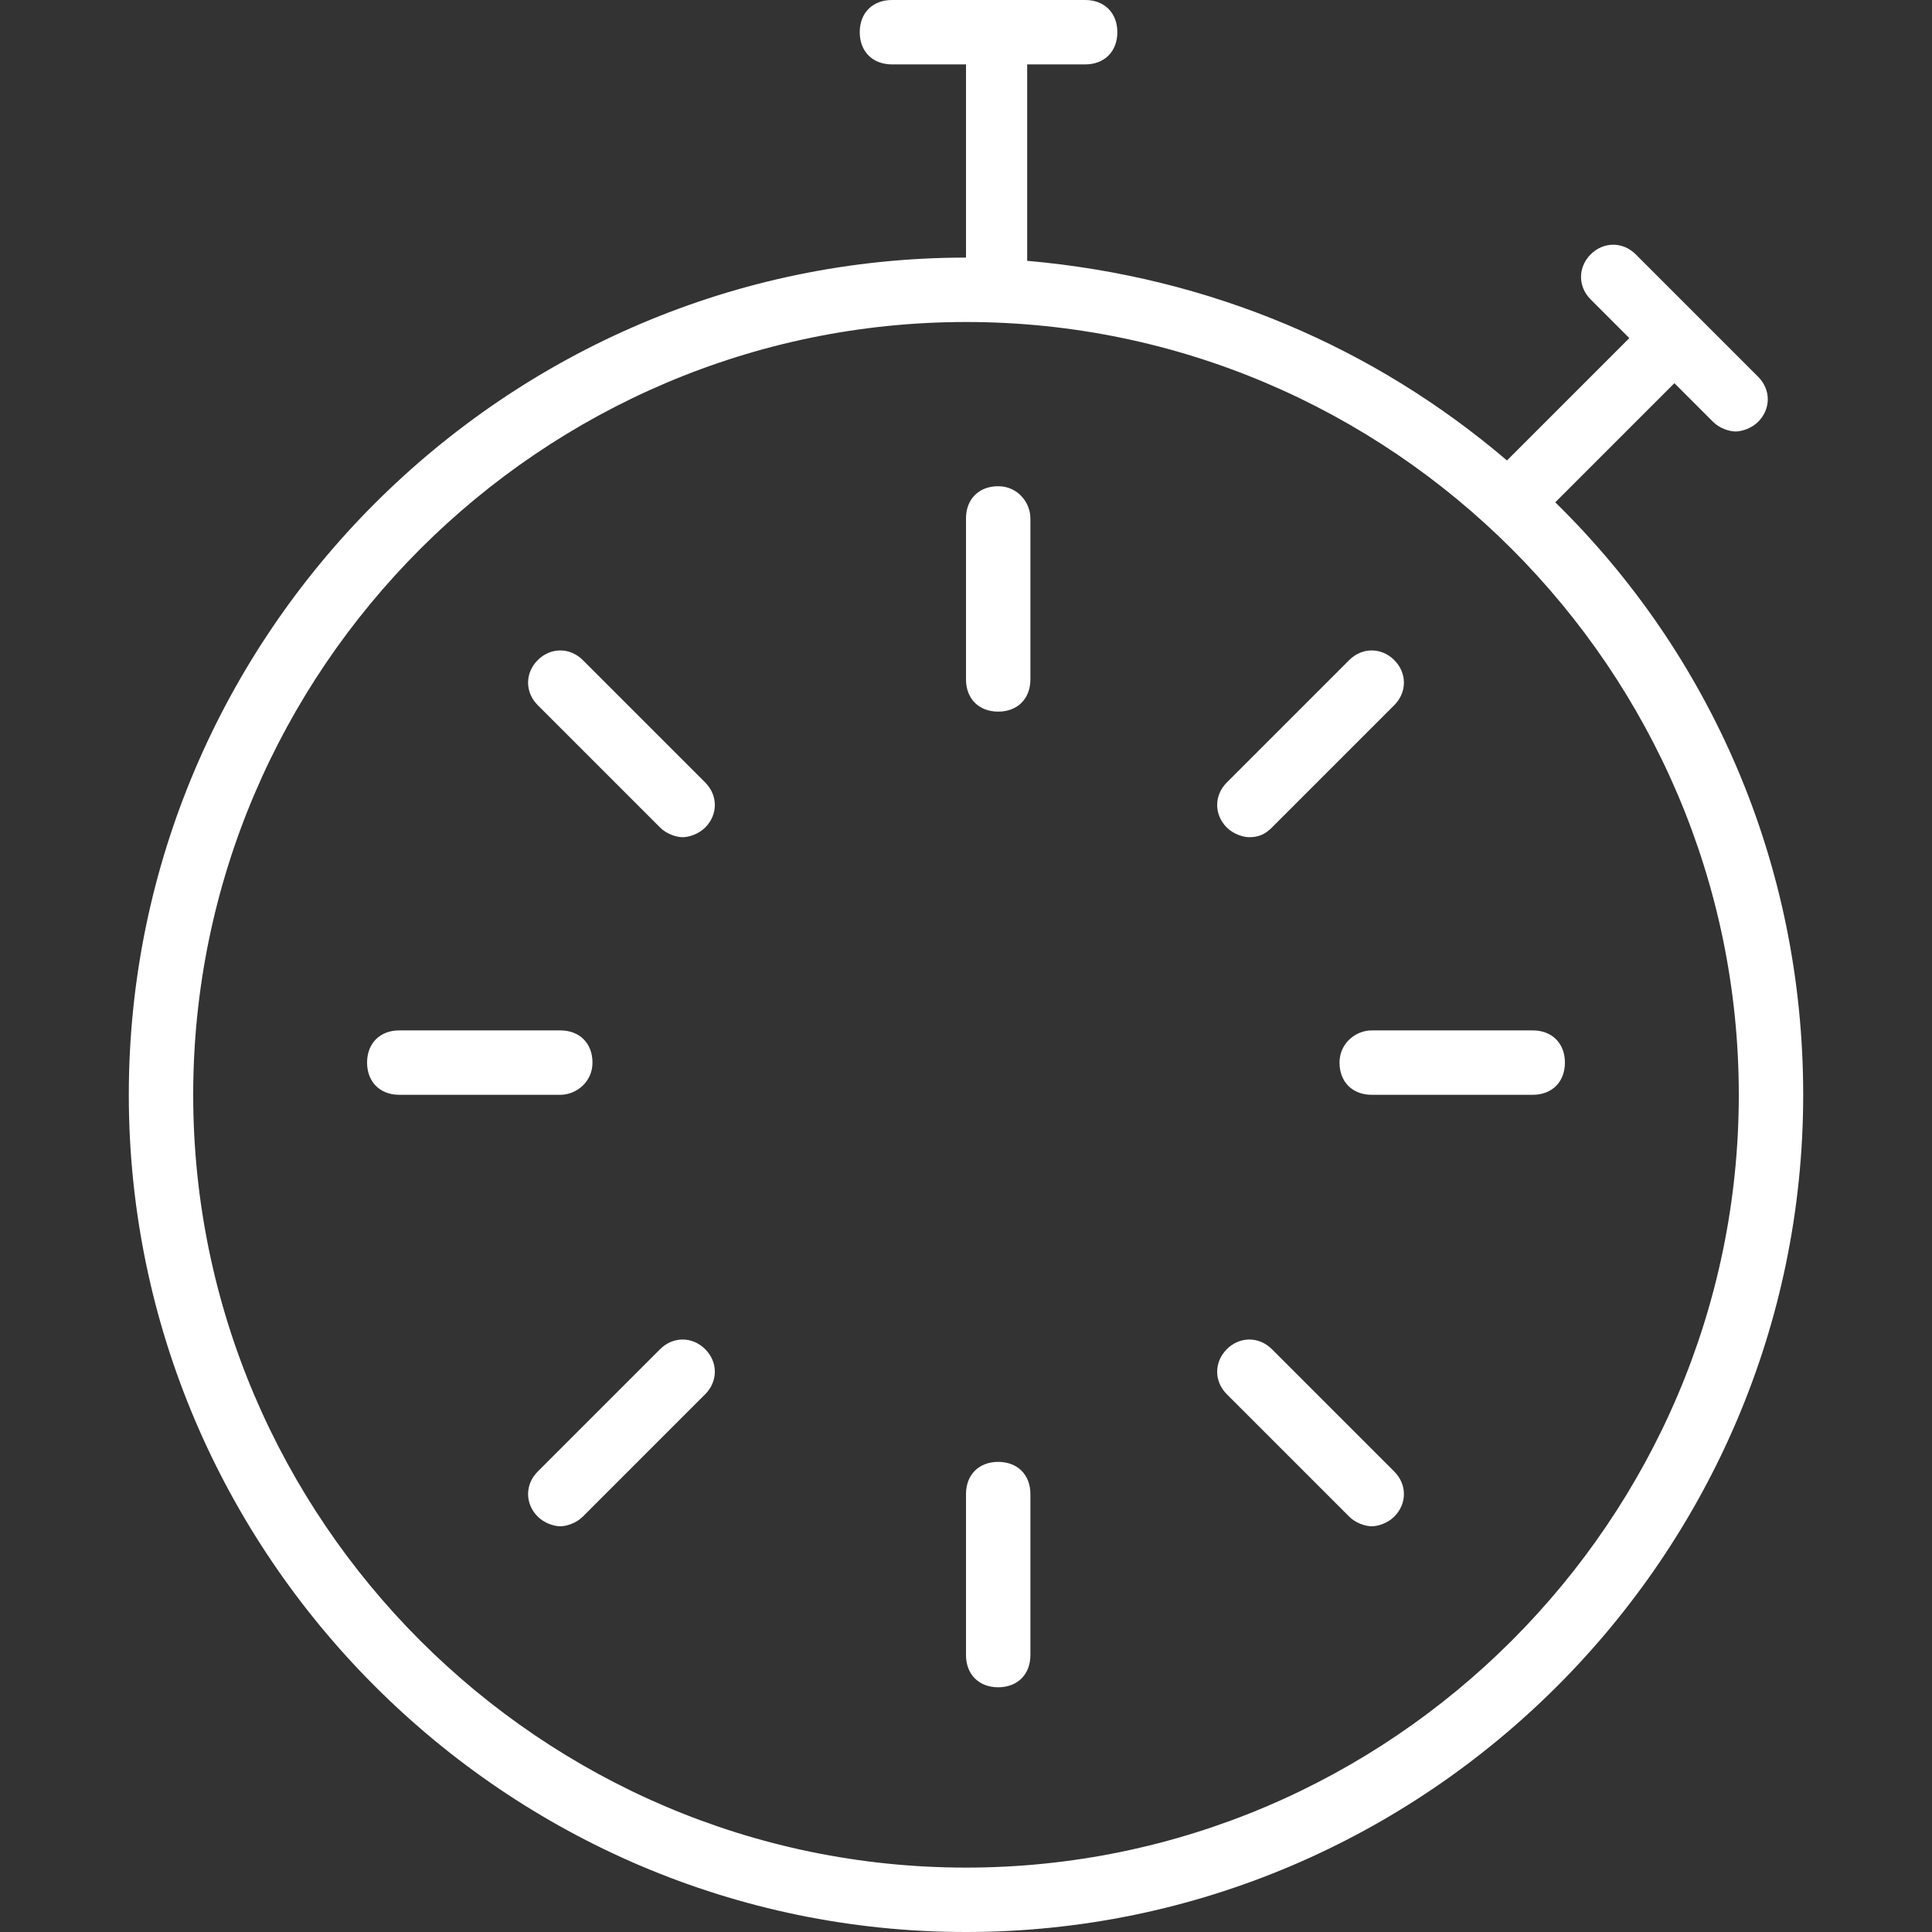 <?xml version="1.0" encoding="utf-8"?>
<!-- Generator: Adobe Illustrator 18.0.0, SVG Export Plug-In . SVG Version: 6.00 Build 0)  -->
<!DOCTYPE svg PUBLIC "-//W3C//DTD SVG 1.1//EN" "http://www.w3.org/Graphics/SVG/1.1/DTD/svg11.dtd">
<svg version="1.1" id="Layer_1" xmlns="http://www.w3.org/2000/svg" xmlns:xlink="http://www.w3.org/1999/xlink" x="0px" y="0px"
	 viewBox="0 0 60 60" enable-background="new 0 0 60 60" xml:space="preserve">
<rect x="0" y="0" width="60" height="60" fill="#333333" stroke="none"/>
<g>
	<path fill="#FFFFFF" d="M18.4,33c0-0.6-0.4-1-1-1h-5c-0.6,0-1,0.4-1,1s0.4,1,1,1h5C17.9,34,18.4,33.6,18.4,33z"/>
	<path fill="#FFFFFF" d="M18.1,20.5c-0.4-0.4-1-0.4-1.4,0c-0.4,0.4-0.4,1,0,1.4l3.8,3.8c0.2,0.2,0.5,0.3,0.7,0.3s0.5-0.1,0.7-0.3
		c0.4-0.4,0.4-1,0-1.4L18.1,20.5z"/>
	<path fill="#FFFFFF" d="M20.5,41.9l-3.8,3.8c-0.4,0.4-0.4,1,0,1.4c0.2,0.2,0.5,0.3,0.7,0.3s0.5-0.1,0.7-0.3l3.8-3.8
		c0.4-0.4,0.4-1,0-1.4C21.5,41.5,20.9,41.5,20.5,41.9z"/>
	<path fill="#FFFFFF" d="M41.6,33c0,0.6,0.4,1,1,1h5c0.6,0,1-0.4,1-1s-0.4-1-1-1h-5C42.1,32,41.6,32.4,41.6,33z"/>
	<path fill="#FFFFFF" d="M31,45.4c-0.6,0-1,0.4-1,1v5c0,0.6,0.4,1,1,1s1-0.4,1-1v-5C32,45.8,31.6,45.4,31,45.4z"/>
	<path fill="#FFFFFF" d="M31,15.1c-0.6,0-1,0.4-1,1v5c0,0.6,0.4,1,1,1s1-0.4,1-1v-5C32,15.6,31.6,15.1,31,15.1z"/>
	<path fill="#FFFFFF" d="M39.5,41.9c-0.4-0.4-1-0.4-1.4,0c-0.4,0.4-0.4,1,0,1.4l3.8,3.8c0.2,0.2,0.5,0.3,0.7,0.3s0.5-0.1,0.7-0.3
		c0.4-0.4,0.4-1,0-1.4L39.5,41.9z"/>
	<path fill="#FFFFFF" d="M38.8,26c0.3,0,0.5-0.1,0.7-0.3l3.8-3.8c0.4-0.4,0.4-1,0-1.4c-0.4-0.4-1-0.4-1.4,0l-3.8,3.8
		c-0.4,0.4-0.4,1,0,1.4C38.3,25.9,38.6,26,38.8,26z"/>
	<path fill="#FFFFFF" d="M48.3,15.6l3.7-3.7l1.2,1.2c0.2,0.2,0.5,0.3,0.7,0.3s0.5-0.1,0.7-0.3c0.4-0.4,0.4-1,0-1.4l-1.9-1.9l0,0l0,0
		l-1.9-1.9c-0.4-0.4-1-0.4-1.4,0c-0.4,0.4-0.4,1,0,1.4l1.2,1.2l-3.8,3.8c-4.1-3.5-9.2-5.7-14.9-6.2V2h1.8c0.6,0,1-0.4,1-1
		s-0.4-1-1-1h-6c-0.6,0-1,0.4-1,1s0.4,1,1,1H30v6C15.7,8,4,19.7,4,34s11.7,26,26,26s26-11.7,26-26C56,26.8,53.1,20.3,48.3,15.6z
		 M30,58C16.8,58,6,47.2,6,34s10.8-24,24-24s24,10.8,24,24S43.2,58,30,58z"/>
</g>
</svg>
